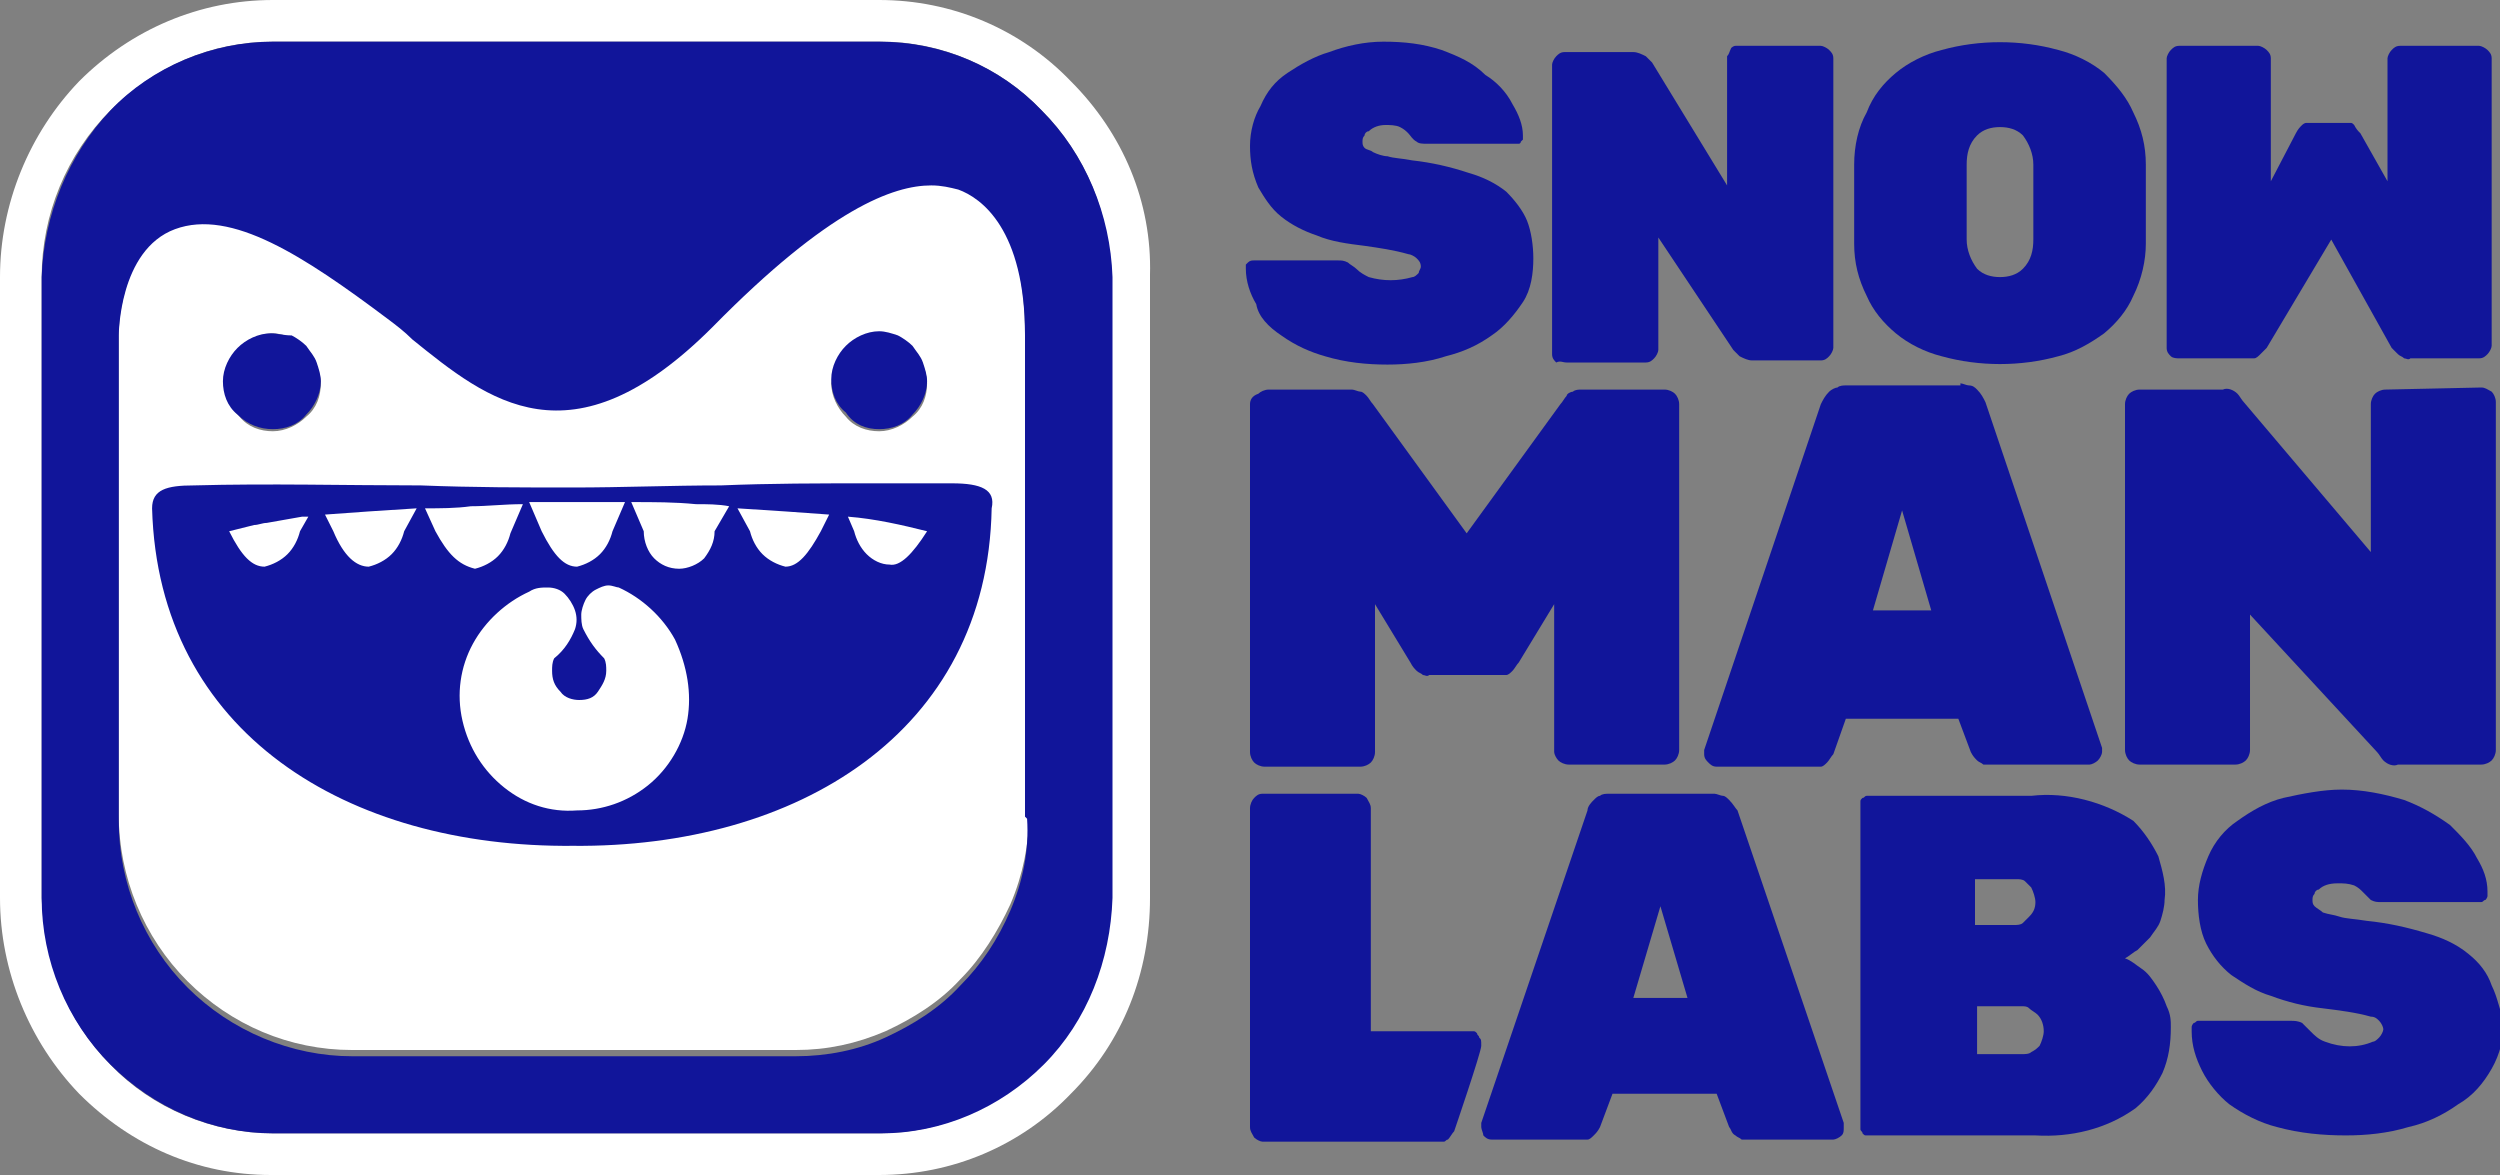 <svg version="1.1" xmlns="http://www.w3.org/2000/svg" xmlns:xlink="http://www.w3.org/1999/xlink" x="0px" y="0px" viewBox="0 0 120 56.4" style="enable-background:new 0 0 120 56.4;" xml:space="preserve" width="120"  height="56.4" >
<rect x="0" y="0" width="120" height="56.4" fill="#808080" stroke="none"/>
<g>
<g>
<path class="fill__a" d="M91,16c0.6,0.5,1.4,0.9,2.2,1.1c1.8,0.5,3.8,0.5,5.6,0c0.8-0.2,1.5-0.6,2.2-1.1c0.6-0.5,1.1-1.1,1.4-1.8
                                c0.4-0.8,0.6-1.7,0.6-2.5V7.9c0-0.9-0.2-1.7-0.6-2.5c-0.3-0.7-0.8-1.3-1.4-1.9c-0.6-0.5-1.4-0.9-2.2-1.1c-1.8-0.5-3.8-0.5-5.6,0
                                C92.4,2.6,91.6,3,91,3.5c-0.6,0.5-1.1,1.1-1.4,1.9C89.2,6.1,89,7,89,7.9v3.8c0,0.9,0.2,1.7,0.6,2.5C89.9,14.9,90.4,15.5,91,16z
                                M94.4,7.9c0-0.5,0.1-1,0.5-1.4c0.3-0.3,0.7-0.4,1.1-0.4c0.4,0,0.8,0.1,1.1,0.4c0.3,0.4,0.5,0.9,0.5,1.4v3.6c0,0.5-0.1,1-0.5,1.4
                                c-0.3,0.3-0.7,0.4-1.1,0.4c-0.4,0-0.8-0.1-1.1-0.4c-0.3-0.4-0.5-0.9-0.5-1.4C94.4,10.3,94.4,9.1,94.4,7.9z" fill="#11159A"></path>
<path class="fill__a" d="M61.5,16.1c0.7,0.5,1.4,0.8,2.1,1c1,0.3,2,0.4,3,0.4c0.9,0,1.9-0.1,2.8-0.4c0.8-0.2,1.5-0.5,2.2-1
                                c0.6-0.4,1.1-1,1.5-1.6c0.4-0.6,0.5-1.4,0.5-2.1c0-0.6-0.1-1.3-0.3-1.8c-0.2-0.5-0.6-1-1-1.4c-0.5-0.4-1.1-0.7-1.8-0.9
                                c-0.9-0.3-1.8-0.5-2.7-0.6c-0.5-0.1-0.9-0.1-1.2-0.2c-0.2,0-0.5-0.1-0.7-0.2c-0.1-0.1-0.3-0.1-0.4-0.2c-0.1-0.1-0.1-0.2-0.1-0.3
                                c0-0.1,0-0.2,0.1-0.3c0-0.1,0.1-0.2,0.2-0.2C65.9,6.1,66.2,6,66.5,6c0.2,0,0.5,0,0.7,0.1c0.2,0.1,0.3,0.2,0.4,0.3
                                c0.1,0.1,0.2,0.3,0.4,0.4c0.1,0.1,0.3,0.1,0.5,0.1h4.2c0.1,0,0.1,0,0.2,0c0.1,0,0.1-0.1,0.1-0.1c0,0,0.1-0.1,0.1-0.1
                                c0-0.1,0-0.1,0-0.2c0-0.5-0.2-1-0.5-1.5c-0.3-0.6-0.8-1.1-1.3-1.4C70.7,3,70,2.7,69.2,2.4C68.3,2.1,67.4,2,66.4,2
                                c-0.9,0-1.8,0.2-2.6,0.5c-0.7,0.2-1.4,0.6-2,1c-0.6,0.4-1,0.9-1.3,1.6C60.2,5.6,60,6.3,60,7c0,0.7,0.1,1.3,0.4,2
                                c0.3,0.5,0.6,1,1.1,1.4c0.5,0.4,1.1,0.7,1.7,0.9c0.7,0.3,1.5,0.4,2.3,0.5c0.7,0.1,1.4,0.2,2.1,0.4c0.1,0,0.3,0.1,0.4,0.2
                                c0.1,0.1,0.2,0.2,0.2,0.4c0,0.1-0.1,0.2-0.1,0.3c-0.1,0.1-0.2,0.2-0.3,0.2c-0.7,0.2-1.4,0.2-2.1,0c-0.2-0.1-0.4-0.2-0.6-0.4
                                c-0.1-0.1-0.3-0.2-0.4-0.3c-0.2-0.1-0.3-0.1-0.5-0.1h-4c-0.1,0-0.2,0-0.3,0.1c0,0-0.1,0.1-0.1,0.1c0,0.1,0,0.1,0,0.2
                                c0,0.6,0.2,1.2,0.5,1.7C60.4,15.2,60.9,15.7,61.5,16.1z" fill="#11159A"></path>
<path class="fill__a" d="M119.6,47.3c-0.2-0.6-0.6-1.1-1.1-1.5c-0.6-0.5-1.3-0.8-2-1c-1-0.3-1.9-0.5-2.9-0.6c-0.6-0.1-1-0.1-1.3-0.2
                                c-0.3-0.1-0.5-0.1-0.8-0.2c-0.1-0.1-0.3-0.2-0.4-0.3c-0.1-0.1-0.1-0.2-0.1-0.3c0-0.1,0-0.2,0.1-0.3c0-0.1,0.1-0.2,0.2-0.2
                                c0.2-0.2,0.5-0.3,0.9-0.3c0.3,0,0.5,0,0.8,0.1c0.2,0.1,0.3,0.2,0.4,0.3c0.1,0.1,0.3,0.3,0.4,0.4c0.2,0.1,0.3,0.1,0.5,0.1h4.6
                                c0.1,0,0.1,0,0.2,0c0.1,0,0.1-0.1,0.2-0.1c0,0,0.1-0.1,0.1-0.2c0-0.1,0-0.1,0-0.2c0-0.6-0.2-1.1-0.5-1.6c-0.3-0.6-0.8-1.1-1.3-1.6
                                c-0.7-0.5-1.4-0.9-2.2-1.2c-1-0.3-2-0.5-3-0.5c-0.9,0-1.9,0.2-2.8,0.4c-0.8,0.2-1.5,0.6-2.2,1.1c-0.6,0.4-1.1,1-1.4,1.7
                                c-0.3,0.7-0.5,1.4-0.5,2.1c0,0.7,0.1,1.5,0.4,2.1c0.3,0.6,0.7,1.1,1.2,1.5c0.6,0.4,1.2,0.8,1.9,1c0.8,0.3,1.6,0.5,2.5,0.6
                                c0.8,0.1,1.6,0.2,2.3,0.4c0.2,0,0.3,0.1,0.4,0.2c0.1,0.1,0.2,0.3,0.2,0.4c0,0.1-0.1,0.3-0.2,0.4c-0.1,0.1-0.2,0.2-0.3,0.2
                                c-0.7,0.3-1.5,0.3-2.3,0c-0.3-0.1-0.5-0.3-0.7-0.5c-0.1-0.1-0.3-0.3-0.4-0.4c-0.2-0.1-0.4-0.1-0.5-0.1h-4.3c-0.1,0-0.1,0-0.2,0
                                c-0.1,0-0.1,0.1-0.2,0.1c0,0-0.1,0.1-0.1,0.2c0,0.1,0,0.1,0,0.2c0,0.7,0.2,1.3,0.5,1.9c0.3,0.6,0.8,1.2,1.3,1.6
                                c0.7,0.5,1.5,0.9,2.3,1.1c1.1,0.3,2.2,0.4,3.3,0.4c1,0,2-0.1,3-0.4c0.9-0.2,1.7-0.6,2.4-1.1c0.7-0.4,1.2-1,1.6-1.7
                                c0.4-0.7,0.6-1.5,0.6-2.3C120,48.6,119.9,47.9,119.6,47.3z" fill="#11159A"></path>
<path class="fill__a" d="M75.2,17.4H79c0.2,0,0.3-0.1,0.4-0.2c0.1-0.1,0.2-0.3,0.2-0.4v-5.4l3.6,5.4c0.1,0.1,0.2,0.2,0.3,0.3
                                c0.2,0.1,0.4,0.2,0.6,0.2h3.3c0.2,0,0.3-0.1,0.4-0.2c0.1-0.1,0.2-0.3,0.2-0.4V2.8c0-0.2-0.1-0.3-0.2-0.4c-0.1-0.1-0.3-0.2-0.4-0.2
                                h-3.8c-0.1,0-0.2,0-0.3,0c-0.1,0-0.2,0.1-0.2,0.1C83,2.5,83,2.6,82.9,2.7c0,0.1,0,0.2,0,0.3v5.9l-3.6-5.9
                                c-0.1-0.1-0.2-0.2-0.3-0.3c-0.2-0.1-0.4-0.2-0.6-0.2h-3.3c-0.2,0-0.3,0.1-0.4,0.2c-0.1,0.1-0.2,0.3-0.2,0.4v13.9
                                c0,0.2,0.1,0.3,0.2,0.4C74.9,17.3,75,17.4,75.2,17.4z" fill="#11159A"></path>
<path class="fill__a" d="M74.8,36.5c0.1,0.1,0.3,0.2,0.5,0.2h4.6c0.2,0,0.4-0.1,0.5-0.2c0.1-0.1,0.2-0.3,0.2-0.5V19.4
                                c0-0.2-0.1-0.4-0.2-0.5c-0.1-0.1-0.3-0.2-0.5-0.2h-4c-0.1,0-0.3,0-0.4,0.1c-0.1,0-0.3,0.1-0.3,0.2c-0.1,0.1-0.2,0.3-0.3,0.4
                                l-4.5,6.2l-4.5-6.2c-0.1-0.1-0.2-0.3-0.3-0.4c-0.1-0.1-0.2-0.2-0.3-0.2c-0.1,0-0.3-0.1-0.4-0.1h-4c-0.2,0-0.4,0.1-0.5,0.2
                                C60.1,19,60,19.2,60,19.4v16.7c0,0.2,0.1,0.4,0.2,0.5c0.1,0.1,0.3,0.2,0.5,0.2h4.6c0.2,0,0.4-0.1,0.5-0.2c0.1-0.1,0.2-0.3,0.2-0.5
                                V29l1.7,2.8c0.1,0.2,0.2,0.3,0.3,0.4c0.1,0.1,0.2,0.1,0.3,0.2c0.1,0,0.2,0.1,0.3,0H72c0.1,0,0.2,0,0.3,0c0.1,0,0.2-0.1,0.3-0.2
                                c0.1-0.1,0.2-0.3,0.3-0.4l1.7-2.8v7.1C74.6,36.2,74.7,36.4,74.8,36.5z" fill="#11159A"></path>
<path class="fill__a" d="M104.6,17.2h3.3c0.1,0,0.2,0,0.3,0c0.1,0,0.2-0.1,0.3-0.2c0.1-0.1,0.2-0.2,0.3-0.3l3.1-5.2l2.9,5.2
                                c0.1,0.1,0.2,0.2,0.3,0.3c0.1,0.1,0.2,0.1,0.3,0.2c0.1,0,0.2,0.1,0.3,0h3.3c0.2,0,0.3-0.1,0.4-0.2c0.1-0.1,0.2-0.3,0.2-0.4V2.8
                                c0-0.2-0.1-0.3-0.2-0.4c-0.1-0.1-0.3-0.2-0.4-0.2h-3.8c-0.2,0-0.3,0.1-0.4,0.2c-0.1,0.1-0.2,0.3-0.2,0.4v5.9l-1.3-2.3
                                c-0.1-0.1-0.2-0.2-0.3-0.4c-0.1-0.1-0.1-0.1-0.2-0.1c-0.1,0-0.2,0-0.3,0h-1.5c-0.1,0-0.2,0-0.3,0c-0.1,0-0.2,0.1-0.2,0.1
                                c-0.1,0.1-0.2,0.2-0.3,0.4L109,8.7V2.8c0-0.2-0.1-0.3-0.2-0.4c-0.1-0.1-0.3-0.2-0.4-0.2h-3.8c-0.2,0-0.3,0.1-0.4,0.2
                                c-0.1,0.1-0.2,0.3-0.2,0.4v13.9c0,0.2,0.1,0.3,0.2,0.4C104.3,17.2,104.5,17.2,104.6,17.2z" fill="#11159A"></path>
<path class="fill__a" d="M94.6,36.1c0.1,0.2,0.2,0.3,0.3,0.4c0.1,0.1,0.2,0.1,0.3,0.2c0.1,0,0.2,0,0.4,0h4.7c0.1,0,0.3-0.1,0.4-0.2
                                c0.1-0.1,0.2-0.3,0.2-0.4c0-0.1,0-0.1,0-0.2l-5.6-16.6c-0.1-0.2-0.2-0.4-0.4-0.6c-0.1-0.1-0.2-0.2-0.4-0.2c-0.1,0-0.3-0.1-0.4-0.1
                                l0,0.1h-5.5c-0.1,0-0.3,0-0.4,0.1c-0.1,0-0.3,0.1-0.4,0.2c-0.2,0.2-0.3,0.4-0.4,0.6L81.8,36c0,0.1,0,0.1,0,0.2
                                c0,0.2,0.1,0.3,0.2,0.4c0.1,0.1,0.2,0.2,0.4,0.2H87c0.1,0,0.3,0,0.4,0c0.1,0,0.2-0.1,0.3-0.2c0.1-0.1,0.2-0.3,0.3-0.4l0.6-1.7H94
                                L94.6,36.1z M89.9,29.3l1.4-4.8l1.4,4.8H89.9z" fill="#11159A"></path>
<path class="fill__a" d="M119.1,18.6L119.1,18.6l-4.6,0.1c-0.2,0-0.4,0.1-0.5,0.2c-0.1,0.1-0.2,0.3-0.2,0.5v7.1l-6.1-7.2
                                c-0.1-0.1-0.2-0.3-0.3-0.4c-0.2-0.2-0.5-0.3-0.7-0.2h-4c-0.2,0-0.4,0.1-0.5,0.2c-0.1,0.1-0.2,0.3-0.2,0.5V36
                                c0,0.2,0.1,0.4,0.2,0.5c0.1,0.1,0.3,0.2,0.5,0.2h4.6c0.2,0,0.4-0.1,0.5-0.2c0.1-0.1,0.2-0.3,0.2-0.5v-6.5l6.1,6.6
                                c0.1,0.1,0.2,0.3,0.3,0.4c0.2,0.2,0.5,0.3,0.7,0.2h4c0.2,0,0.4-0.1,0.5-0.2c0.1-0.1,0.2-0.3,0.2-0.5V19.3c0-0.2-0.1-0.4-0.2-0.5
                                C119.4,18.7,119.3,18.6,119.1,18.6z" fill="#11159A"></path>
<path class="fill__a" d="M71,49.8c0-0.1-0.1-0.1-0.1-0.2c-0.1-0.1-0.1-0.1-0.2-0.1c-0.1,0-0.2,0-0.2,0h-4.7V38.8
                                c0-0.2-0.1-0.3-0.2-0.5c-0.1-0.1-0.3-0.2-0.4-0.2h-4.6c-0.2,0-0.3,0.1-0.4,0.2c-0.1,0.1-0.2,0.3-0.2,0.5v15.3
                                c0,0.2,0.1,0.3,0.2,0.5c0.1,0.1,0.3,0.2,0.4,0.2h8.5c0.1,0,0.2,0,0.2,0c0.1,0,0.1-0.1,0.2-0.1c0.1-0.1,0.2-0.3,0.3-0.4
                                c0,0,1.3-3.8,1.3-4.1C71.1,49.9,71.1,49.9,71,49.8z" fill="#11159A"></path>
<path class="fill__a" d="M83,38.4c-0.1-0.1-0.2-0.2-0.3-0.2c-0.1,0-0.3-0.1-0.4-0.1h-5.1c-0.1,0-0.3,0-0.4,0.1c-0.1,0-0.2,0.1-0.3,0.2
                                c-0.1,0.1-0.3,0.3-0.3,0.5l-5.1,15c0,0.1,0,0.1,0,0.2c0,0.1,0.1,0.3,0.1,0.4c0.1,0.1,0.2,0.2,0.4,0.2h4.3c0.1,0,0.2,0,0.3,0
                                c0.1,0,0.2-0.1,0.3-0.2c0.1-0.1,0.2-0.2,0.3-0.4l0.6-1.6h5l0.6,1.6c0.1,0.1,0.1,0.3,0.3,0.4c0.1,0.1,0.2,0.1,0.3,0.2
                                c0.1,0,0.2,0,0.3,0H88c0.1,0,0.3-0.1,0.4-0.2c0.1-0.1,0.1-0.2,0.1-0.4c0-0.1,0-0.1,0-0.2l-5.1-15C83.3,38.8,83.2,38.6,83,38.4z
                                M78.4,47.9l1.3-4.4l1.3,4.4H78.4z" fill="#11159A"></path>
<path class="fill__a" d="M104,48.3c-0.1-0.3-0.3-0.7-0.5-1c-0.2-0.3-0.4-0.6-0.7-0.8c-0.3-0.2-0.5-0.4-0.8-0.5
                                c0.2-0.1,0.4-0.3,0.6-0.4c0.2-0.2,0.4-0.4,0.6-0.6c0.2-0.3,0.4-0.5,0.5-0.8c0.1-0.3,0.2-0.7,0.2-1c0.1-0.7-0.1-1.4-0.3-2.1
                                c-0.3-0.6-0.7-1.2-1.2-1.7c-1.4-0.9-3.2-1.4-4.9-1.2h-7.7c-0.1,0-0.2,0-0.2,0c-0.1,0-0.1,0.1-0.2,0.1c-0.1,0.1-0.1,0.1-0.1,0.2
                                c0,0.1,0,0.2,0,0.2V54c0,0.1,0,0.2,0,0.2c0,0.1,0.1,0.1,0.1,0.2c0.1,0.1,0.1,0.1,0.2,0.1c0.1,0,0.2,0,0.2,0v0h7.9
                                c1.7,0.1,3.4-0.3,4.8-1.3c0.6-0.5,1-1.1,1.3-1.7c0.3-0.7,0.4-1.4,0.4-2.2C104.2,49,104.2,48.7,104,48.3z M94.9,42.2h1.9
                                c0.1,0,0.3,0,0.4,0.1c0.1,0.1,0.2,0.2,0.3,0.3c0.1,0.2,0.2,0.5,0.2,0.7h0c0,0.3-0.1,0.5-0.3,0.7c-0.1,0.1-0.2,0.2-0.3,0.3
                                c-0.1,0.1-0.3,0.1-0.4,0.1h-1.9V42.2z M97.9,50.2c-0.1,0.1-0.2,0.2-0.4,0.3c-0.1,0.1-0.3,0.1-0.5,0.1h-2.1v-2.3h2.1
                                c0.2,0,0.3,0,0.4,0.1c0.1,0.1,0.3,0.2,0.4,0.3c0.2,0.2,0.3,0.5,0.3,0.8C98.1,49.7,98,50,97.9,50.2z" fill="#11159A"></path>
</g>
<g>
<path class="fill__b" d="M49.2,16c0-5.1-2-6.6-3.2-7c-0.4-0.1-0.9-0.2-1.3-0.2c-1.8,0-4.9,1.1-10.5,6.8c-6.7,6.8-10.7,3.5-14.4,0.6
                                c-0.4-0.3-0.8-0.7-1.2-1c-4-3.1-7.6-5.4-10.2-4.3c-2.7,1-2.7,5.1-2.7,5.1v23.1c0,3,1.2,5.9,3.3,8c2.1,2.1,4.9,3.3,7.9,3.3h21.3
                                c1.5,0,2.9-0.3,4.3-0.9c1.3-0.6,2.6-1.4,3.6-2.5c1-1,1.8-2.3,2.4-3.6c0.6-1.4,0.9-2.9,0.9-4.4l-0.1-0.1V16z M40.6,16.7
                                c0.4-0.4,1-0.7,1.6-0.7c0.3,0,0.6,0.1,0.9,0.2c0.3,0.1,0.5,0.3,0.7,0.5c0.2,0.2,0.4,0.5,0.5,0.8c0.1,0.3,0.2,0.6,0.2,0.9
                                c0,0.6-0.2,1.2-0.7,1.6c-0.4,0.4-1,0.7-1.6,0.7c-0.6,0-1.2-0.2-1.6-0.7c-0.4-0.4-0.7-1-0.7-1.6C40,17.7,40.2,17.1,40.6,16.7z
                                M11.5,16.7c0.4-0.4,1-0.7,1.6-0.7c0.3,0,0.6,0.1,0.9,0.2c0.3,0.1,0.5,0.3,0.7,0.5c0.2,0.2,0.4,0.5,0.5,0.8
                                c0.1,0.3,0.2,0.6,0.2,0.9c0,0.6-0.2,1.2-0.7,1.6c-0.4,0.4-1,0.7-1.6,0.7c-0.6,0-1.2-0.2-1.6-0.7c-0.4-0.4-0.7-1-0.7-1.6
                                C10.8,17.7,11,17.1,11.5,16.7z" fill="#FFFFFF"></path>
<path class="fill__b" d="M51.4,3.9C49,1.4,45.7,0,42.2,0H13.1C9.6,0,6.3,1.4,3.8,3.9C1.4,6.4,0,9.8,0,13.3v29.8c0,3.5,1.4,6.9,3.8,9.4
                                c2.5,2.5,5.7,3.9,9.2,3.9h29.2h0c3.5,0,6.8-1.4,9.2-3.9c2.5-2.5,3.8-5.8,3.8-9.4V13.2C55.3,9.7,53.9,6.4,51.4,3.9z M53.3,43.1
                                c0,3-1.2,5.9-3.3,8c-2.1,2.1-4.9,3.3-7.8,3.3H13.1c-2.9,0-5.8-1.2-7.8-3.3c-2.1-2.1-3.2-5-3.3-8V13.3c0-3,1.2-5.9,3.3-8
                                S10.1,2,13.1,2h29.2C45.2,2,48,3.2,50,5.3c2.1,2.1,3.3,5,3.3,8V43.1z" fill="#FFFFFF"></path>
</g>
<g>
<path class="fill__c" d="M45.7,23.2h-4c-2.4,0-4.7,0-7.1,0.1c-2.4,0-4.7,0.1-7.1,0.1c-2.4,0-4.8,0-7.3-0.1c-3.6,0-7.3-0.1-10.9,0
                                c-1.3,0-2,0.2-2,1.1c0.3,10.8,9.4,16.3,20.2,16.2c10.7,0.1,19.9-5.4,20.1-16.2C47.8,23.5,47.1,23.2,45.7,23.2z M14.4,25.5
                                c-0.1,0.4-0.3,0.8-0.6,1.1c-0.3,0.3-0.7,0.5-1.1,0.6c-0.6,0-1.1-0.5-1.7-1.7c0.4-0.1,0.8-0.2,1.2-0.3c0.2,0,0.4-0.1,0.6-0.1
                                c0.6-0.1,1.1-0.2,1.7-0.3l0.3,0L14.4,25.5z M19.4,25.5c-0.1,0.4-0.3,0.8-0.6,1.1c-0.3,0.3-0.7,0.5-1.1,0.6c-0.6,0-1.2-0.5-1.7-1.7
                                l-0.4-0.8c1.3-0.1,2.8-0.2,4.4-0.3L19.4,25.5z M30,24.1l-0.6,1.4c-0.1,0.4-0.3,0.8-0.6,1.1c-0.3,0.3-0.7,0.5-1.1,0.6
                                c-0.6,0-1.1-0.5-1.7-1.7l-0.6-1.4H30z M20.9,25.5L20.9,25.5l-0.5-1.1c0.7,0,1.5,0,2.2-0.1c0.8,0,1.6-0.1,2.5-0.1l-0.6,1.4
                                c-0.1,0.4-0.3,0.8-0.6,1.1c-0.3,0.3-0.7,0.5-1.1,0.6C22,27.1,21.5,26.6,20.9,25.5z M33,34.5c-0.2,1.2-0.9,2.4-1.9,3.2
                                c-1,0.8-2.2,1.2-3.4,1.2l0,0c-1.3,0.1-2.5-0.3-3.5-1.1c-1-0.8-1.7-1.9-2-3.2c-0.3-1.3-0.1-2.6,0.5-3.7c0.6-1.1,1.6-2,2.7-2.5
                                c0.3-0.2,0.6-0.2,0.9-0.2c0.3,0,0.6,0.1,0.8,0.3c0.2,0.2,0.4,0.5,0.5,0.8c0.1,0.3,0.1,0.6,0,0.9c-0.2,0.5-0.5,1-1,1.4
                                c-0.1,0.2-0.1,0.4-0.1,0.6c0,0.4,0.1,0.7,0.4,1c0.2,0.3,0.6,0.4,0.9,0.4c0.4,0,0.7-0.1,0.9-0.4c0.2-0.3,0.4-0.6,0.4-1
                                c0-0.2,0-0.4-0.1-0.6c-0.4-0.4-0.7-0.8-1-1.4c-0.1-0.2-0.1-0.5-0.1-0.7c0-0.2,0.1-0.5,0.2-0.7c0.1-0.2,0.3-0.4,0.5-0.5
                                c0.2-0.1,0.4-0.2,0.6-0.2c0.2,0,0.4,0.1,0.5,0.1c1.1,0.5,2.1,1.4,2.7,2.5C33,32,33.2,33.3,33,34.5z M34.3,25.5
                                c0,0.5-0.2,0.9-0.5,1.3c-0.3,0.3-0.8,0.5-1.2,0.5c-0.5,0-0.9-0.2-1.2-0.5c-0.3-0.3-0.5-0.8-0.5-1.3l-0.6-1.4c1.1,0,2.1,0,3.1,0.1
                                c0.5,0,1.1,0,1.6,0.1L34.3,25.5z M39.4,25.5c-0.6,1.1-1.1,1.7-1.7,1.7c-0.4-0.1-0.8-0.3-1.1-0.6c-0.3-0.3-0.5-0.7-0.6-1.1
                                l-0.6-1.1c1.6,0.1,3.1,0.2,4.4,0.3L39.4,25.5z M42.7,27.1L42.7,27.1c-0.4,0-0.8-0.2-1.1-0.5c-0.3-0.3-0.5-0.7-0.6-1.1l-0.3-0.7
                                c1.3,0.1,2.6,0.4,3.8,0.7C43.8,26.6,43.2,27.2,42.7,27.1z" fill="#11159A"></path>
<path class="fill__c" d="M42.2,20.6c0.6,0,1.2-0.2,1.6-0.7c0.4-0.4,0.7-1,0.7-1.6c0-0.3-0.1-0.6-0.2-0.9c-0.1-0.3-0.3-0.5-0.5-0.8
                                c-0.2-0.2-0.5-0.4-0.7-0.5c-0.3-0.1-0.6-0.2-0.9-0.2c-0.6,0-1.2,0.3-1.6,0.7c-0.4,0.4-0.7,1-0.7,1.6c0,0.6,0.2,1.2,0.7,1.6
                                C41,20.4,41.6,20.6,42.2,20.6z" fill="#11159A"></path>
<path class="fill__c" d="M13.1,20.6c0.6,0,1.2-0.2,1.6-0.7c0.4-0.4,0.7-1,0.7-1.6c0-0.3-0.1-0.6-0.2-0.9c-0.1-0.3-0.3-0.5-0.5-0.8
                                c-0.2-0.2-0.5-0.4-0.7-0.5C13.6,16.1,13.3,16,13,16c-0.6,0-1.2,0.3-1.6,0.7c-0.4,0.4-0.7,1-0.7,1.6c0,0.6,0.2,1.2,0.7,1.6
                                C11.9,20.4,12.5,20.6,13.1,20.6z" fill="#11159A"></path>
<path class="fill__c" d="M50,5.3C48,3.2,45.2,2,42.2,2H13.1c-2.9,0-5.8,1.2-7.8,3.3s-3.2,5-3.3,8v29.8c0,3,1.2,5.9,3.3,8
                                c2.1,2.1,4.9,3.3,7.8,3.3h29.2c2.9,0,5.7-1.2,7.8-3.3c2.1-2.1,3.2-5,3.3-8V13.3C53.3,10.3,52.1,7.4,50,5.3z M48.5,43.7
                                c-0.6,1.4-1.4,2.6-2.4,3.6c-1,1.1-2.3,1.9-3.6,2.5c-1.3,0.6-2.8,0.9-4.3,0.9H16.9c-2.9,0-5.8-1.2-7.9-3.3c-2.1-2.1-3.3-5-3.3-8
                                V16.1c0,0,0-4.1,2.7-5.1c2.7-1,6.2,1.3,10.2,4.3c0.4,0.3,0.8,0.6,1.2,1c3.6,2.9,7.6,6.2,14.4-0.6c5.6-5.7,8.7-6.8,10.5-6.8
                                c0.5,0,0.9,0.1,1.3,0.2c1.1,0.4,3.2,1.9,3.2,7v23.1l0.1,0.1C49.4,40.8,49.1,42.3,48.5,43.7z" fill="#11159A"></path>
</g>
</g>
</svg>